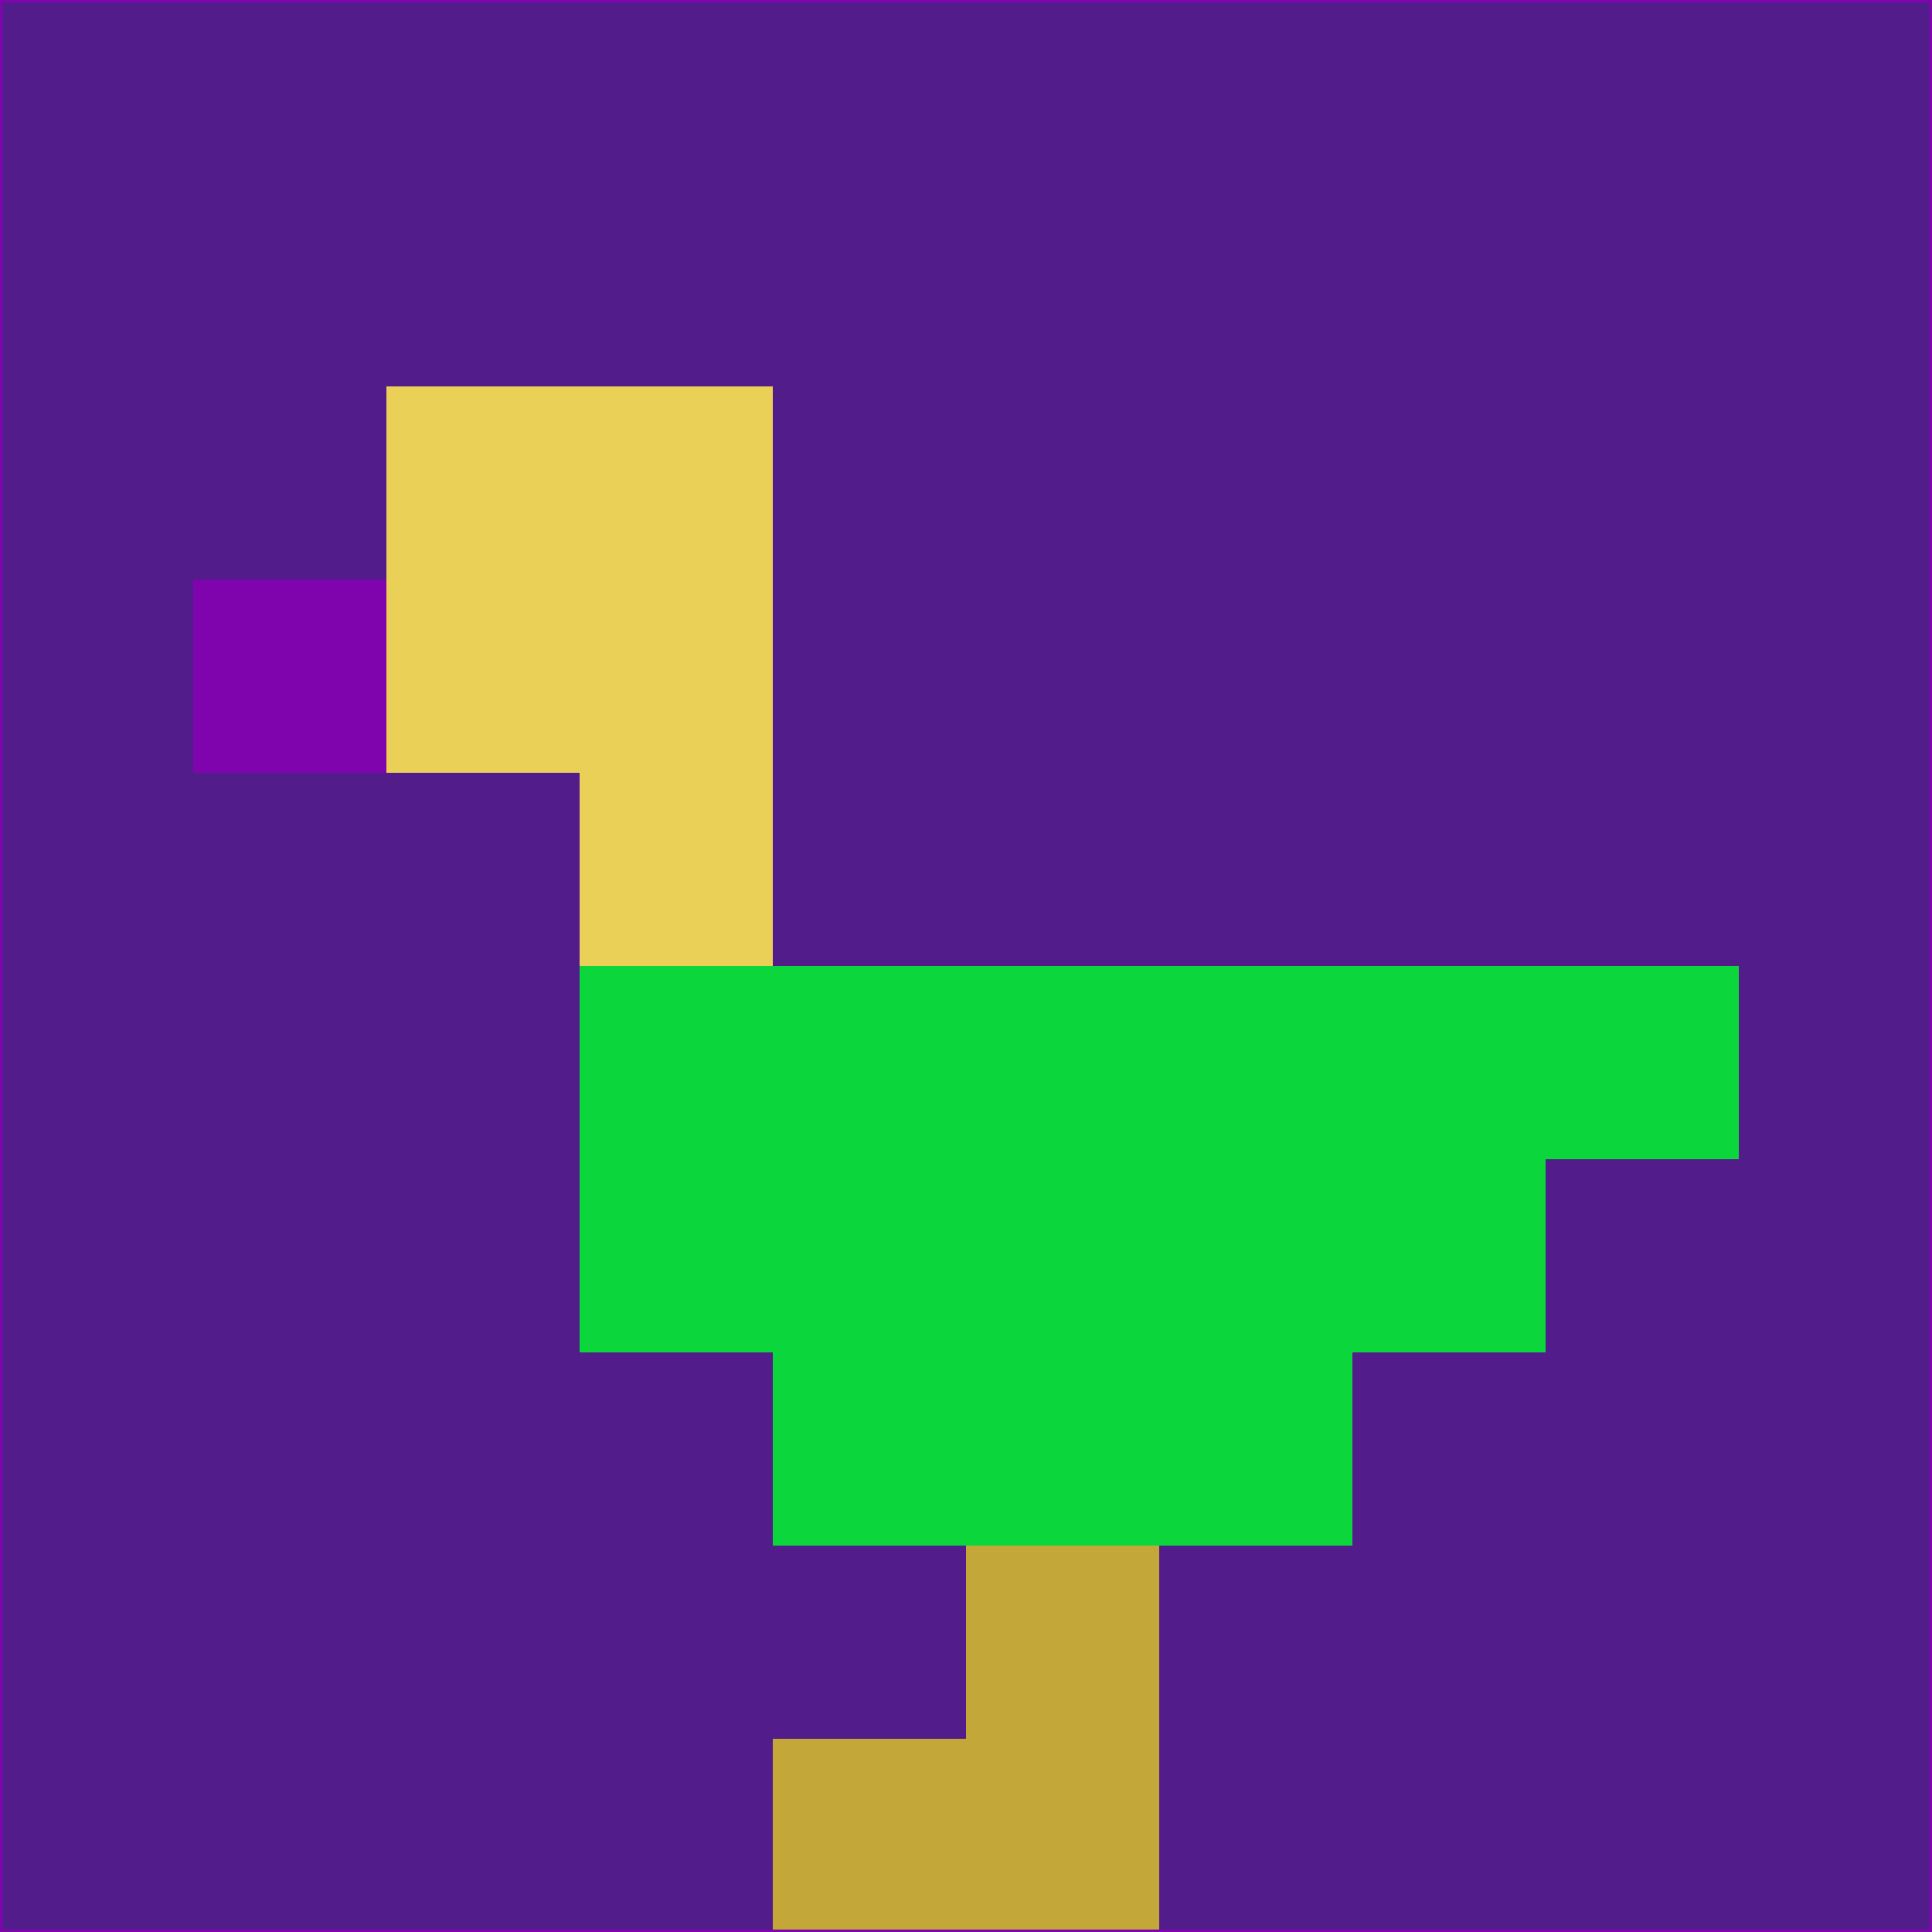 <svg xmlns="http://www.w3.org/2000/svg" version="1.1" width="785" height="785">
  <title>'goose-pfp-694263' by Dmitri Cherniak (Cyberpunk Edition)</title>
  <desc>
    seed=120504
    backgroundColor=#521c8b
    padding=20
    innerPadding=0
    timeout=500
    dimension=1
    border=false
    Save=function(){return n.handleSave()}
    frame=12

    Rendered at 2024-09-15T22:37:00.413Z
    Generated in 1ms
    Modified for Cyberpunk theme with new color scheme
  </desc>
  <defs/>
  <rect width="100%" height="100%" fill="#521c8b"/>
  <g>
    <g id="0-0">
      <rect x="0" y="0" height="785" width="785" fill="#521c8b"/>
      <g>
        <!-- Neon blue -->
        <rect id="0-0-2-2-2-2" x="157" y="157" width="157" height="157" fill="#ebd057"/>
        <rect id="0-0-3-2-1-4" x="235.5" y="157" width="78.5" height="314" fill="#ebd057"/>
        <!-- Electric purple -->
        <rect id="0-0-4-5-5-1" x="314" y="392.5" width="392.5" height="78.5" fill="#0bd73d"/>
        <rect id="0-0-3-5-5-2" x="235.5" y="392.5" width="392.5" height="157" fill="#0bd73d"/>
        <rect id="0-0-4-5-3-3" x="314" y="392.5" width="235.5" height="235.5" fill="#0bd73d"/>
        <!-- Neon pink -->
        <rect id="0-0-1-3-1-1" x="78.5" y="235.5" width="78.5" height="78.5" fill="#7f04ae"/>
        <!-- Cyber yellow -->
        <rect id="0-0-5-8-1-2" x="392.5" y="628" width="78.5" height="157" fill="#c3a738"/>
        <rect id="0-0-4-9-2-1" x="314" y="706.5" width="157" height="78.5" fill="#c3a738"/>
      </g>
      <rect x="0" y="0" stroke="#7f04ae" stroke-width="2" height="785" width="785" fill="none"/>
    </g>
  </g>
  <script xmlns=""/>
</svg>